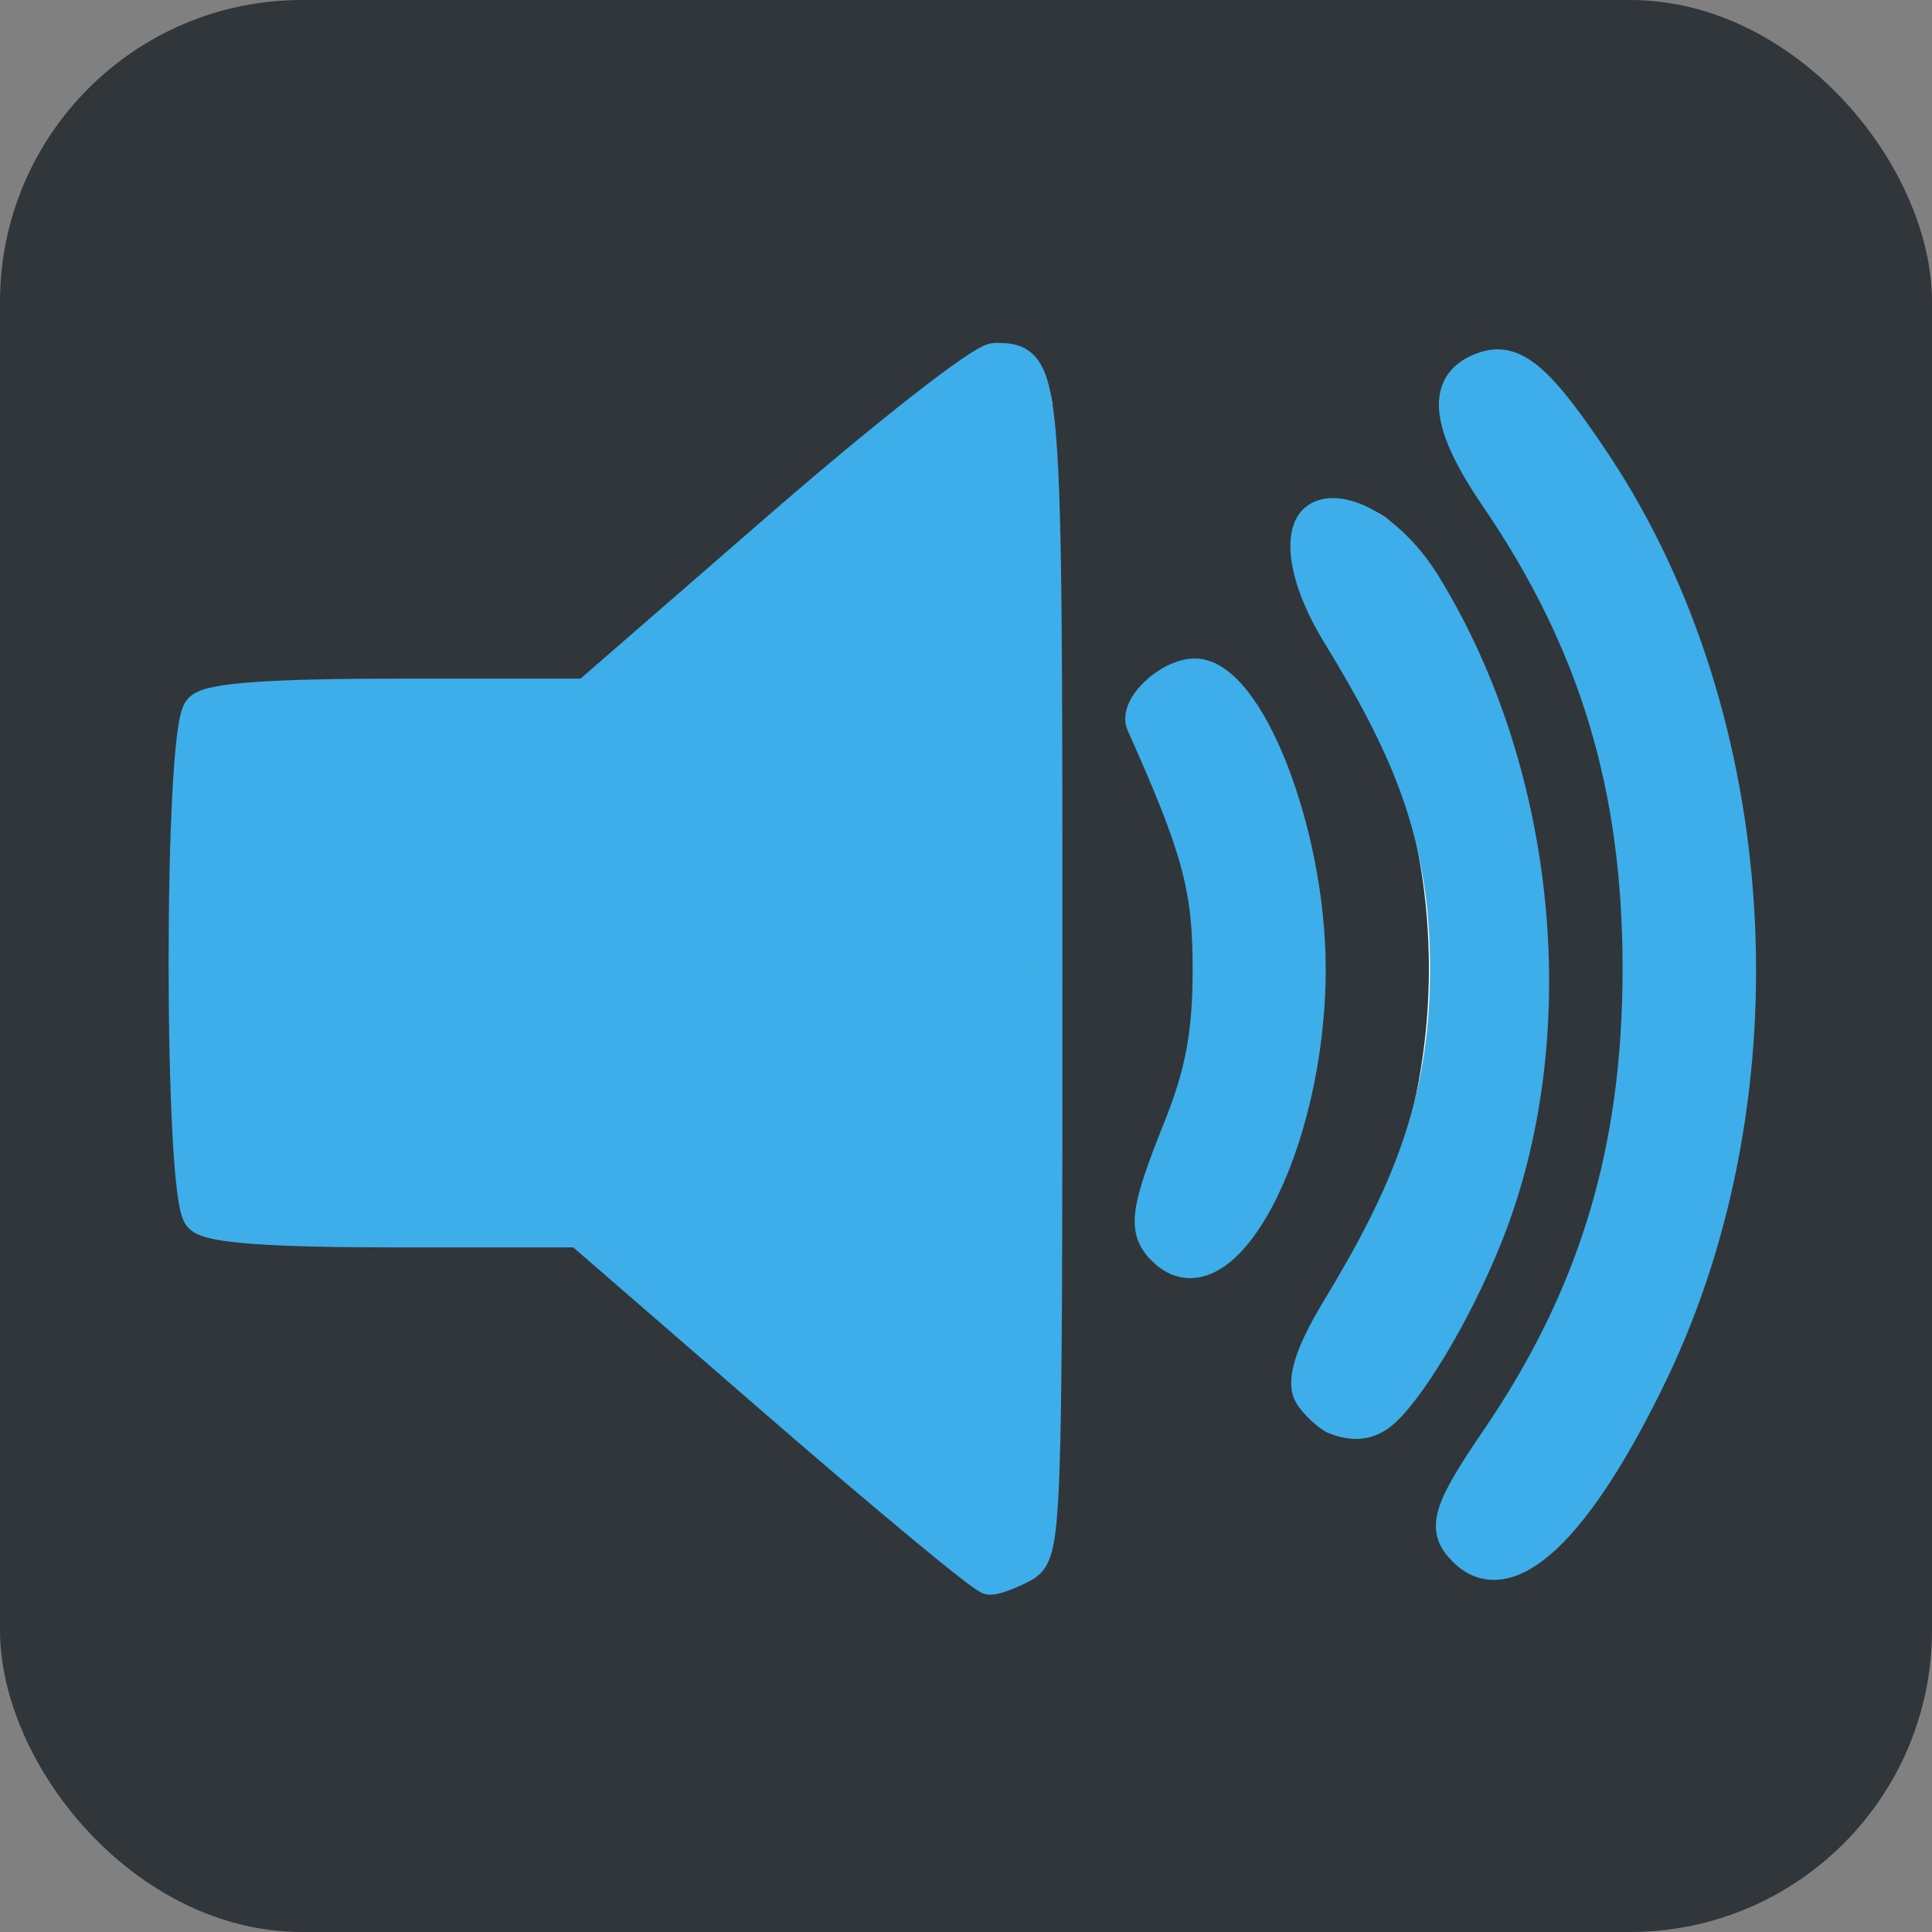 <svg width="32" height="32" enable-background="new 0 0 595.275 311.111" version="1.1" viewBox="0 0 32 32" xml:space="preserve" xmlns="http://www.w3.org/2000/svg"><rect x="0" y="0" width="32" height="32" fill="#808080" stroke="none"/><rect y="-5.2588e-6" width="32" height="32" rx="5" ry="5" fill="#31363b"/><g transform="matrix(.376 0 0 .376 1.684 1.61)" stroke="#fff" stroke-width="5"><polygon points="21.989 47.699 39.389 62.75 39.389 13.769 22.235 28.606 6 28.606 6 47.699" fill="#fff" stroke-linejoin="round"/><g fill="none" stroke-linecap="round"><path d="m48.128 49.03c1.929-3.096 3.062-6.739 3.062-10.653 0-3.978-1.164-7.674-3.147-10.8"/>
<path d="m55.082 20.537c3.695 4.986 5.884 11.157 5.884 17.84 0 6.621-2.151 12.738-5.788 17.699"/>
<path d="m61.71 62.611c5.267-6.666 8.418-15.08 8.418-24.233 0-9.217-3.192-17.682-8.519-24.368"/>
</g></g><g fill="none" stroke-width="0"><path d="m12.925 23.237-3.318-2.876h-3.02c-2.093 0-3.09-0.071-3.25-0.23-0.326-0.326-0.326-8.035 0-8.361 0.16-0.16 1.17-0.23 3.311-0.23h3.08l3.199-2.78c1.759-1.529 3.359-2.78 3.554-2.78 0.813 0 0.816 0.035 0.816 10.099 0 9.333-0.012 9.645-0.371 9.837-0.204 0.109-0.441 0.198-0.527 0.198-0.086-3.9e-5 -1.649-1.294-3.474-2.876z"/><path d="m12.925 23.237-3.318-2.876h-3.02c-2.093 0-3.09-0.071-3.25-0.23-0.326-0.326-0.326-8.035 0-8.361 0.16-0.16 1.17-0.23 3.311-0.23h3.08l3.199-2.78c1.759-1.529 3.359-2.78 3.554-2.78 0.813 0 0.816 0.035 0.816 10.099 0 9.333-0.012 9.645-0.371 9.837-0.204 0.109-0.441 0.198-0.527 0.198-0.086-3.9e-5 -1.649-1.294-3.474-2.876z"/><path d="m12.925 23.237-3.318-2.876h-3.02c-2.093 0-3.09-0.071-3.25-0.23-0.326-0.326-0.326-8.035 0-8.361 0.16-0.16 1.17-0.23 3.311-0.23h3.08l3.199-2.78c1.759-1.529 3.359-2.78 3.554-2.78 0.813 0 0.816 0.035 0.816 10.099 0 9.333-0.012 9.645-0.371 9.837-0.204 0.109-0.441 0.198-0.527 0.198-0.086-3.9e-5 -1.649-1.294-3.474-2.876z"/></g><g fill="#3daee9"><path d="m12.925 23.237-3.318-2.876h-3.02c-2.093 0-3.09-0.071-3.25-0.23-0.326-0.326-0.326-8.035 0-8.361 0.16-0.16 1.17-0.23 3.311-0.23h3.08l3.199-2.78c1.759-1.529 3.359-2.78 3.554-2.78 0.813 0 0.816 0.035 0.816 10.099 0 9.333-0.012 9.645-0.371 9.837-0.204 0.109-0.441 0.198-0.527 0.198-0.086-3.9e-5 -1.649-1.294-3.474-2.876z" stroke="#3daee9" stroke-width=".6"/><path d="m21.994 23.732c-0.133-0.054-0.428-0.313-0.537-0.518-0.16-0.3-0.069-0.78 0.465-1.661 1.118-1.845 1.764-3.313 1.764-5.507 0-2.206-0.649-3.594-1.761-5.418-0.707-1.16-0.734-2.138-0.089-2.342 0.561-0.178 1.411 0.312 1.994 1.26 1.979 3.22 2.387 7.646 1.05 11.003-0.558 1.401-1.381 2.712-1.837 3.072-0.323 0.255-0.67 0.264-1.047 0.112z"/><path d="m19.254 20.706c-0.331-0.331-0.29-0.644 0.26-2.019 0.371-0.928 0.49-1.569 0.49-2.644 0-1.337-0.174-1.98-1.098-4.046-0.131-0.293 0.446-0.84 0.885-0.84 0.891 0 1.917 2.617 1.917 4.89 0 2.927-1.445 5.67-2.454 4.66z" stroke="#3daee9" stroke-width=".5"/><path d="m24.239 25.691c-0.365-0.365-0.28-0.66 0.536-1.855 1.626-2.382 2.35-4.781 2.35-7.79 0-3.019-0.723-5.407-2.365-7.813-0.847-1.241-0.899-1.929-0.161-2.163 0.496-0.157 0.917 0.209 1.843 1.605 2.803 4.222 3.185 10.394 0.933 15.075-1.25 2.597-2.4 3.677-3.135 2.942z" stroke="#3daee9" stroke-width=".5" style="paint-order:normal"/></g></svg>
